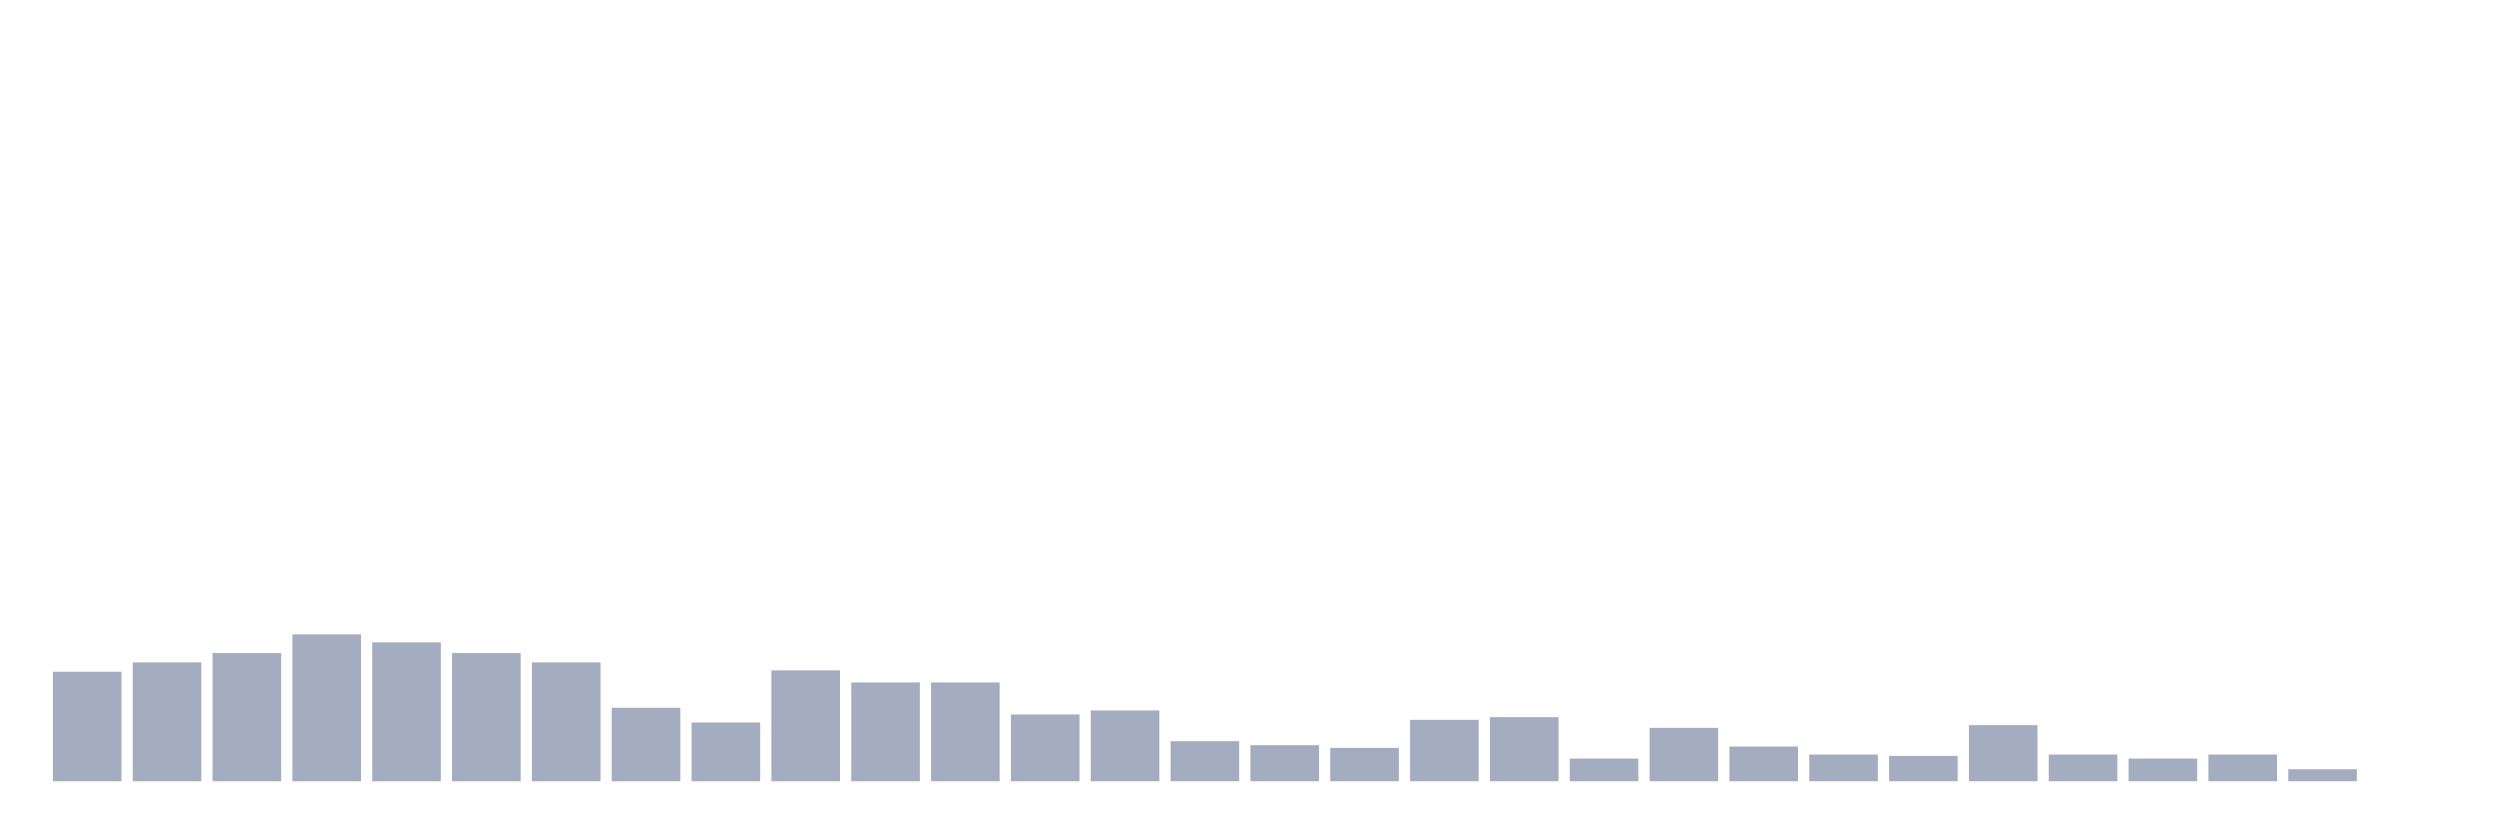 <svg xmlns="http://www.w3.org/2000/svg" viewBox="0 0 480 160"><g transform="translate(10,10)"><rect class="bar" x="0.153" width="13.175" y="118.974" height="21.026" fill="rgb(164,173,192)"></rect><rect class="bar" x="15.482" width="13.175" y="117.179" height="22.821" fill="rgb(164,173,192)"></rect><rect class="bar" x="30.81" width="13.175" y="115.385" height="24.615" fill="rgb(164,173,192)"></rect><rect class="bar" x="46.138" width="13.175" y="111.795" height="28.205" fill="rgb(164,173,192)"></rect><rect class="bar" x="61.466" width="13.175" y="113.333" height="26.667" fill="rgb(164,173,192)"></rect><rect class="bar" x="76.794" width="13.175" y="115.385" height="24.615" fill="rgb(164,173,192)"></rect><rect class="bar" x="92.123" width="13.175" y="117.179" height="22.821" fill="rgb(164,173,192)"></rect><rect class="bar" x="107.451" width="13.175" y="125.897" height="14.103" fill="rgb(164,173,192)"></rect><rect class="bar" x="122.779" width="13.175" y="128.718" height="11.282" fill="rgb(164,173,192)"></rect><rect class="bar" x="138.107" width="13.175" y="118.718" height="21.282" fill="rgb(164,173,192)"></rect><rect class="bar" x="153.436" width="13.175" y="121.026" height="18.974" fill="rgb(164,173,192)"></rect><rect class="bar" x="168.764" width="13.175" y="121.026" height="18.974" fill="rgb(164,173,192)"></rect><rect class="bar" x="184.092" width="13.175" y="127.179" height="12.821" fill="rgb(164,173,192)"></rect><rect class="bar" x="199.42" width="13.175" y="126.41" height="13.59" fill="rgb(164,173,192)"></rect><rect class="bar" x="214.748" width="13.175" y="132.308" height="7.692" fill="rgb(164,173,192)"></rect><rect class="bar" x="230.077" width="13.175" y="133.077" height="6.923" fill="rgb(164,173,192)"></rect><rect class="bar" x="245.405" width="13.175" y="133.59" height="6.41" fill="rgb(164,173,192)"></rect><rect class="bar" x="260.733" width="13.175" y="128.205" height="11.795" fill="rgb(164,173,192)"></rect><rect class="bar" x="276.061" width="13.175" y="127.692" height="12.308" fill="rgb(164,173,192)"></rect><rect class="bar" x="291.39" width="13.175" y="135.641" height="4.359" fill="rgb(164,173,192)"></rect><rect class="bar" x="306.718" width="13.175" y="129.744" height="10.256" fill="rgb(164,173,192)"></rect><rect class="bar" x="322.046" width="13.175" y="133.333" height="6.667" fill="rgb(164,173,192)"></rect><rect class="bar" x="337.374" width="13.175" y="134.872" height="5.128" fill="rgb(164,173,192)"></rect><rect class="bar" x="352.702" width="13.175" y="135.128" height="4.872" fill="rgb(164,173,192)"></rect><rect class="bar" x="368.031" width="13.175" y="129.231" height="10.769" fill="rgb(164,173,192)"></rect><rect class="bar" x="383.359" width="13.175" y="134.872" height="5.128" fill="rgb(164,173,192)"></rect><rect class="bar" x="398.687" width="13.175" y="135.641" height="4.359" fill="rgb(164,173,192)"></rect><rect class="bar" x="414.015" width="13.175" y="134.872" height="5.128" fill="rgb(164,173,192)"></rect><rect class="bar" x="429.344" width="13.175" y="137.692" height="2.308" fill="rgb(164,173,192)"></rect><rect class="bar" x="444.672" width="13.175" y="140" height="0" fill="rgb(164,173,192)"></rect></g></svg>